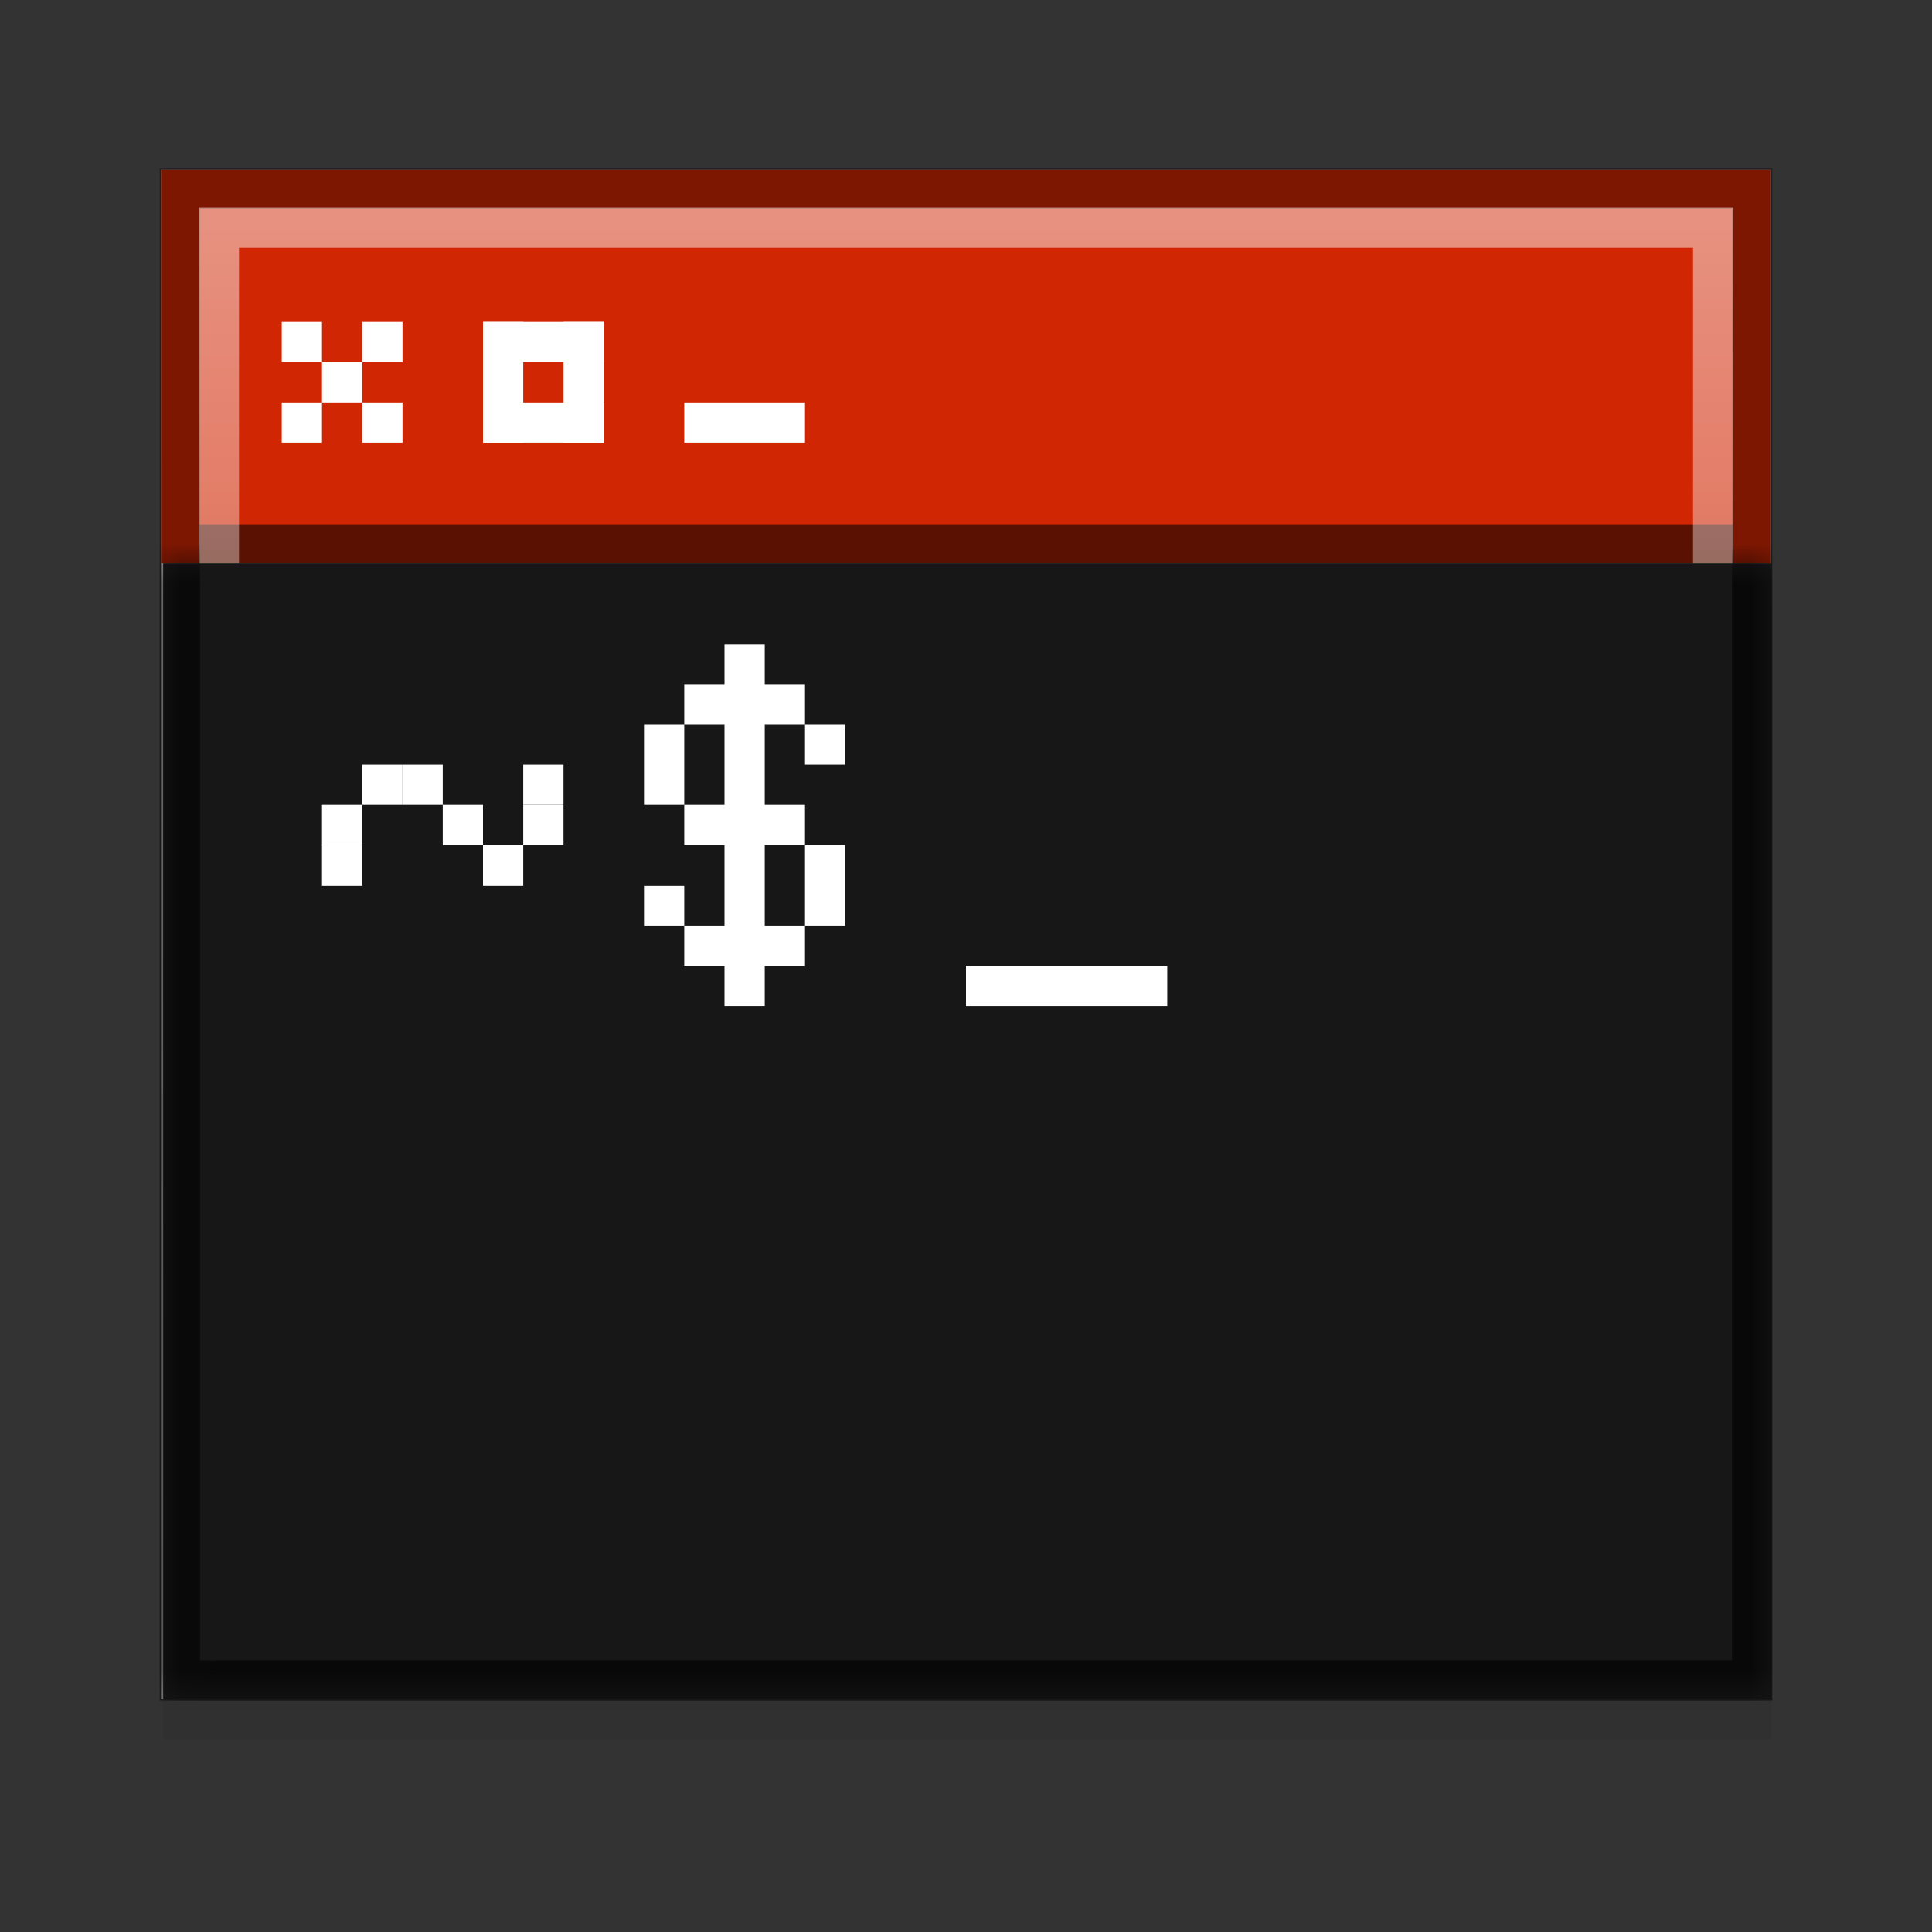 <?xml version="1.0" encoding="UTF-8" standalone="no"?>
<svg xmlns="http://www.w3.org/2000/svg" xmlns:xlink="http://www.w3.org/1999/xlink" height="48" width="48" version="1.1">
 <rect width="100%" height="100%" fill="#333333" stroke="none"/>
 <defs id="defs6">
  <linearGradient id="linearGradient3648">
   <stop stop-color="#dddddd" id="stop3650"/>
   <stop stop-color="#ffffff" offset="1" id="stop3652"/>
  </linearGradient>
  <linearGradient id="linearGradient3600">
   <stop stop-color="#ffffff" id="stop3602"/>
   <stop stop-opacity="0" stop-color="#ffffff" offset="1" id="stop3604"/>
  </linearGradient>
  <linearGradient gradientTransform="translate(4e-7,-0.78)" gradientUnits="userSpaceOnUse" xlink:href="#linearGradient3600" id="linearGradient3020" y2="42.06" x2="0" y1="5.938"/>
  <linearGradient gradientTransform="translate(4e-7,-0.78)" gradientUnits="userSpaceOnUse" xlink:href="#linearGradient3648" id="linearGradient3026" y2="5" x2="0" y1="43"/>
  <mask id="mask3037">
   <rect color="#000000" fill-rule="evenodd" fill="#ffffff" id="rect3039" y="14" x="4.054" height="28.21" width="39.96"/>
  </mask>
 </defs>
 <rect color="#000000" fill-rule="evenodd" fill="#171717" opacity="0.1" id="rect3033" y="15" x="4.054" height="28.21" width="39.96"/>
 <rect fill="url(#linearGradient3026)" id="rect2852" y="4.22" x="4" height="38" width="40"/>
 <rect fill="#d02604" id="rect2854" y="4.22" x="4" height="9.78" width="40"/>
 <path stroke="#000000" fill="none" opacity="0.4" id="path2856" d="m 4.469,4.689 0,37.062 39.062,0 0,-37.062 -39.062,0 z"/>
 <path stroke="#000000" fill="none" opacity="0.562" id="path2858" d="m 4.937,13.529 38.126,4e-4"/>
 <path stroke="url(#linearGradient3020)" fill="none" opacity="0.5" id="path2860" d="m 5.438,5.657 0,35.125 37.125,0 0,-35.125 -37.125,0 z"/>
 <rect color="#000000" fill-rule="evenodd" fill="#171717" id="rect3031" y="14" x="4.054" height="28.21" width="39.96"/>
 <path stroke="#000000" fill="none" opacity="0.8" id="path3033" mask="url(#mask3037)" d="m 4.469,4.689 0,37.062 39.062,0 0,-37.062 -39.062,0 z"/>
 <rect color="#000000" fill-rule="evenodd" fill="#ffffff" id="rect3041" y="19" x="13" height="1" width="1"/>
 <rect color="#000000" fill-rule="evenodd" fill="#ffffff" id="rect3043" y="19" x="9" height="1" width="1"/>
 <rect color="#000000" fill-rule="evenodd" fill="#ffffff" id="rect3045" y="19" x="10" height="1" width="1"/>
 <rect color="#000000" fill-rule="evenodd" fill="#ffffff" id="rect3047" y="20" x="11" height="1" width="1"/>
 <rect color="#000000" fill-rule="evenodd" fill="#ffffff" id="rect3049" y="20" x="13" height="1" width="1"/>
 <rect color="#000000" fill-rule="evenodd" fill="#ffffff" id="rect3051" y="21" x="12" height="1" width="1"/>
 <rect color="#000000" fill-rule="evenodd" fill="#ffffff" id="rect3053" y="17" x="17" height="1" width="3"/>
 <rect color="#000000" fill-rule="evenodd" fill="#ffffff" id="rect3055" transform="scale(-1,-1)" y="-21" x="-20" height="1" width="3"/>
 <rect color="#000000" fill-rule="evenodd" fill="#ffffff" id="rect3057" transform="scale(-1,-1)" y="-24" x="-20" height="1" width="3"/>
 <rect color="#000000" fill-rule="evenodd" fill="#ffffff" id="rect3059" transform="matrix(0,-1,1,0,0,0)" y="20" x="-23" height="1" width="2"/>
 <rect color="#000000" fill-rule="evenodd" fill="#ffffff" id="rect3061" transform="matrix(0,-1,1,0,0,0)" y="16" x="-20" height="1" width="2"/>
 <rect color="#000000" fill-rule="evenodd" fill="#ffffff" id="rect3063" transform="matrix(0,-1,1,0,0,0)" y="18" x="-25" height="1" width="9"/>
 <rect color="#000000" fill-rule="evenodd" fill="#ffffff" id="rect3065" y="20" x="8" height="1" width="1"/>
 <rect color="#000000" fill-rule="evenodd" fill="#ffffff" id="rect3067" y="21" x="8" height="1" width="1"/>
 <rect color="#000000" fill-rule="evenodd" fill="#ffffff" id="rect3069" y="18" x="20" height="1" width="1"/>
 <rect color="#000000" fill-rule="evenodd" fill="#ffffff" id="rect3071" transform="matrix(0,-1,1,0,0,0)" y="16" x="-23" height="1" width="1"/>
 <rect color="#000000" fill-rule="evenodd" fill="#ffffff" id="rect3073" y="24" x="24" height="1" width="5"/>
 <rect color="#000000" fill-rule="evenodd" fill="#ffffff" id="rect3023" y="8" x="7" height="1" width="1"/>
 <rect color="#000000" fill-rule="evenodd" fill="#ffffff" id="rect3025" y="9" x="8" height="1" width="1"/>
 <rect color="#000000" fill-rule="evenodd" fill="#ffffff" id="rect3027" y="10" x="9" height="1" width="1"/>
 <rect color="#000000" fill-rule="evenodd" fill="#ffffff" id="rect3029" y="10" x="7" height="1" width="1"/>
 <rect color="#000000" fill-rule="evenodd" fill="#ffffff" id="rect3032" y="8" x="9" height="1" width="1"/>
 <rect color="#000000" fill-rule="evenodd" fill="#ffffff" id="rect3034" y="8" x="12" height="3" width="1"/>
 <rect color="#000000" fill-rule="evenodd" fill="#ffffff" id="rect3042" transform="matrix(0,1,-1,0,0,0)" y="-15" x="10" height="3" width="1"/>
 <rect color="#000000" fill-rule="evenodd" fill="#ffffff" id="rect3044" transform="scale(-1,-1)" y="-11" x="-15" height="3" width="1"/>
 <rect color="#000000" fill-rule="evenodd" fill="#ffffff" id="rect3046" transform="matrix(0,-1,1,0,0,0)" y="12" x="-9" height="3" width="1"/>
 <rect color="#000000" fill-rule="evenodd" fill="#ffffff" id="rect3048" transform="matrix(0,-1,1,0,0,0)" y="17" x="-11" height="3" width="1"/>
</svg>
